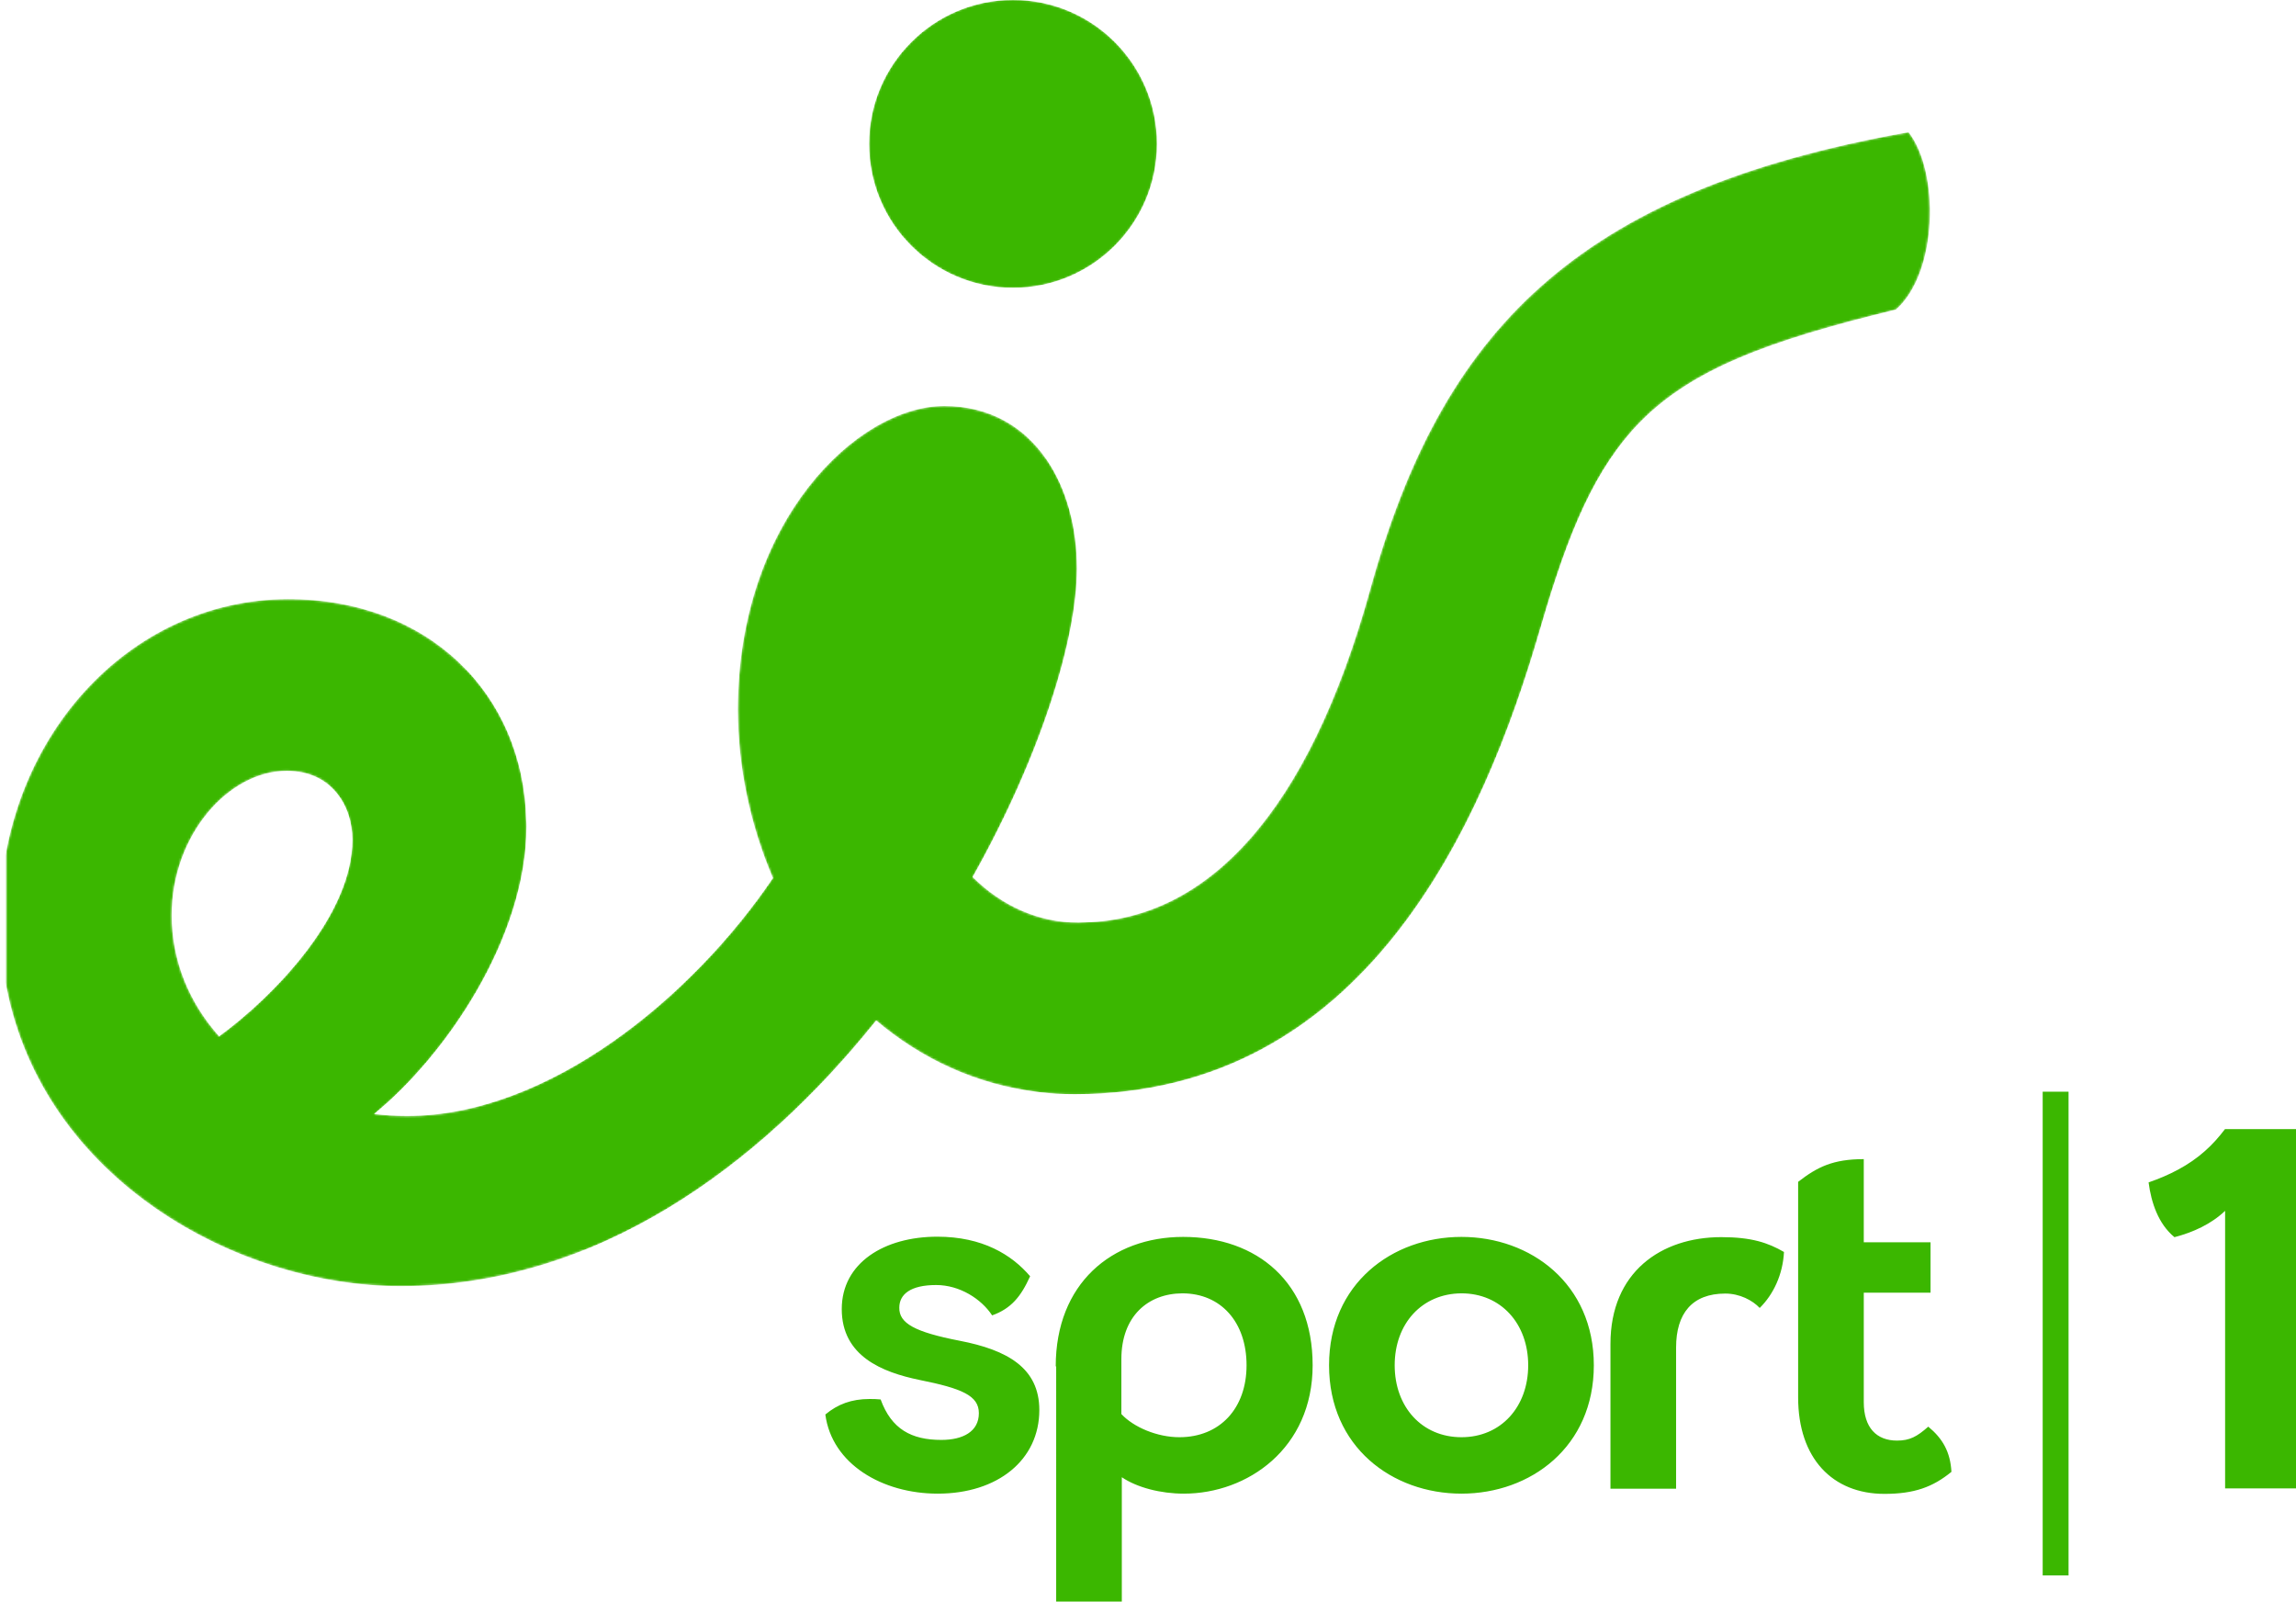 <svg width="1021.5" height="712.4" enable-background="new 0 0 1021.507 712.4" xmlns="http://www.w3.org/2000/svg">
    <defs>
        <filter id="a" x="0" y="0" width="858.64" height="572.1" filterUnits="userSpaceOnUse">
            <feColorMatrix values="1 0 0 0 0 0 1 0 0 0 0 0 1 0 0 0 0 0 1 0"/>
        </filter>
    </defs>
    <mask id="g" x="0" y="0" width="858.636" height="572.101" maskUnits="userSpaceOnUse">
        <g filter="url(#a)">
            <path d="M447.8 128c35.3 0 64-28.7 64-64s-28.6-64-64-64c-35.3 0-64 28.7-64 64s28.6 64 64 64zm398.4-69.2c-148.5 26.301-207.8 88.9-239.5 203.5-27.701 100-72.701 146.4-126.7 148-1 0-2 .101-3.1.101-17.801 0-34.2-7.5-47.101-20.3 30-53.301 46.4-105.6 46.4-137.2 0-18.3-4.601-35.5-13.601-48.6-9.899-14.4-25.199-23.7-45.399-23.7-38.5 0-91.8 51-91.8 135 0 25.6 5.5 51.399 15.6 75-35.8 52.9-99.7 105.8-162.8 105.8-5 0-9.9-.3-14.7-.899 31.8-25.9 67.8-78.4 67.8-127.9 0-.9 0-1.8-.1-2.7-1.3-56.3-43.4-98.4-106-98.4C54.4 266.6-2.901 329-2.901 408.802c0 12.199 1 22.2 2.9 30.3 16.6 85.5 102.7 133 175.3 133 87.1 0 159.6-53.3 211.6-118.2 20.199 17.101 44.699 28.7 72.699 31.9 4.7.6 9.9.899 15.7.899 128.5 0 181.5-118.8 207.1-207.3 12.6-43.6 24.6-71.6 44.5-91.8 23-23.3 56.5-36 113.7-49.9 18.801-16.5 19.401-61.4 5.602-78.9zM94.6 461c-13.2-14.8-21.1-33.399-21.1-54 0-35.2 25-64.1 51.2-64.1 19.8 0 29.2 15.3 29.2 30.6.1 33.5-34.8 69.6-59.3 87.5z" fill="#fff"/>
            <radialGradient id="b" cx="-1178.6" cy="1936.9" r="160.2" gradientTransform="matrix(.822 0 0 -.822 1455 1607.9)" gradientUnits="userSpaceOnUse">
                <stop stop-color="#fff" offset=".5"/>
                <stop stop-color="#FAFAFA" offset=".578"/>
                <stop stop-color="#ECECED" offset=".671"/>
                <stop stop-color="#D4D5D6" offset=".77"/>
                <stop stop-color="#B3B5B6" offset=".875"/>
                <stop stop-color="#898C8E" offset=".982"/>
                <stop stop-color="#818587" offset="1"/>
            </radialGradient>
            <circle cx="447.8" cy="64" r="64" fill="url(#b)"/>
            <radialGradient id="c" cx="-882.58" cy="1703.7" r="563.59" fx="-888.12" fy="1700.5" gradientTransform="matrix(.822 0 0 -.628 1455 1256.7)" gradientUnits="userSpaceOnUse">
                <stop stop-color="#909598" offset=".003"/>
                <stop stop-color="#fff" offset=".8"/>
            </radialGradient>
            <path d="M480 410.3c-1 0-2 .101-3.1.101-41.7 0-92.7 76.3-1.601 76.3 128.5 0 181.5-118.8 207.1-207.3 12.6-43.6 24.6-71.6 44.5-91.8-63.899 62.599-104.4 220.5-246.9 222.7z" fill="url(#c)"/>
            <radialGradient id="d" cx="-875.29" cy="463.88" r="240.11" fx="-881.17" fy="451.87" gradientTransform="matrix(.281 -.772 -1.043 -.38 906.43 -185.28)" gradientUnits="userSpaceOnUse">
                <stop stop-color="#fff" offset=".2"/>
                <stop stop-color="#FCFCFC" offset=".374"/>
                <stop stop-color="#F2F2F2" offset=".514"/>
                <stop stop-color="#E1E2E2" offset=".642"/>
                <stop stop-color="#C9CBCC" offset=".762"/>
                <stop stop-color="#AAADAE" offset=".878"/>
                <stop stop-color="#85898B" offset=".989"/>
                <stop stop-color="#818587" offset="1"/>
            </radialGradient>
            <path d="M204.9 298.4s-29.3-10.2-49.5 10.3-11.6 40.8-11.6 40.8c6.8 5.9 10.2 15 10.2 24.101 0 33.5-34.9 69.6-59.4 87.5 16.5 18.6 41.2 31.2 68.9 34.6.5-.399 1.1-.899 1.6-1.3 9.6-8.1 19.5-18.5 28.7-30.5 20.7-27.2 37.5-62.3 37.5-96.101 0-.899 0-1.8-.1-2.699-.6-26.401-10.1-49.501-26.3-66.701z" fill="url(#d)"/>
            <radialGradient id="e" cx="-890.19" cy="523.06" r="212.62" fx="-889.38" fy="508.07" gradientTransform="matrix(.649 -.504 -.523 -.673 1231.6 319.7)" gradientUnits="userSpaceOnUse">
                <stop stop-color="#818587" offset="0"/>
                <stop stop-color="#fff" offset=".7"/>
            </radialGradient>
            <path d="M386.9 453.9c-19.8-16.8-35.3-38.8-45.8-63.2-29.699 43.8-78.6 87.601-130.3 101.4 3.2 13.8 9.1 26.7 17.8 38.1 8 10.5 17.9 19 29.1 25.601 50.9-20.701 94.6-58.701 129.2-101.9z" fill="url(#e)"/>
            <radialGradient id="f" cx="-662.15" cy="166.54" r="163.22" fx="-647.32" fy="168.6" gradientTransform="matrix(.698 -.434 -.851 -1.367 1053.9 149.33)" gradientUnits="userSpaceOnUse">
                <stop stop-color="#fff" offset=".15"/>
                <stop stop-color="#FCFCFC" offset=".335"/>
                <stop stop-color="#F2F2F2" offset=".483"/>
                <stop stop-color="#E1E2E2" offset=".619"/>
                <stop stop-color="#C9CBCC" offset=".748"/>
                <stop stop-color="#AAADAE" offset=".871"/>
                <stop stop-color="#85898B" offset=".988"/>
                <stop stop-color="#818587" offset="1"/>
            </radialGradient>
            <path d="M462.6 204.3c-33 18.801-61.1 61-61.1 110.5 0 31.4 11 58.101 28.3 75.301 30-53.301 46.4-105.6 46.4-137.2.1-18.301-4.6-35.501-13.6-48.601z" fill="url(#f)"/>
        </g>
    </mask>
    <g transform="translate(2.9)" mask="url(#g)">
        <path d="M447.8 128c35.3 0 64-28.7 64-64s-28.6-64-64-64c-35.3 0-64 28.7-64 64s28.6 64 64 64zm398.4-69.2c-148.5 26.301-207.8 88.9-239.5 203.5-27.699 100-72.699 146.4-126.7 148-1 0-2 .101-3.101.101-17.8 0-34.2-7.5-47.1-20.3 30.001-53.301 46.401-105.6 46.401-137.2 0-18.3-4.6-35.5-13.6-48.6-9.9-14.4-25.2-23.7-45.4-23.7-38.5 0-91.8 51-91.8 135 0 25.6 5.5 51.399 15.601 75-35.801 52.9-99.7 105.8-162.8 105.8-5 0-9.9-.3-14.7-.899 31.8-25.9 67.8-78.4 67.8-127.9 0-.9 0-1.8-.1-2.7-1.3-56.3-43.4-98.4-106-98.4-70.801.099-128.1 62.499-128.1 142.3 0 12.199 1 22.2 2.9 30.3 16.6 85.5 102.7 133 175.3 133 87.1 0 159.6-53.3 211.6-118.2 20.2 17.101 44.7 28.7 72.7 31.9 4.7.6 9.9.899 15.7.899 128.5 0 181.5-118.8 207.1-207.3 12.6-43.6 24.6-71.6 44.5-91.8 23-23.3 56.5-36 113.7-49.9 18.801-16.5 19.401-61.4 5.6-78.9zM94.6 461c-13.2-14.8-21.1-33.399-21.1-54 0-35.2 25-64.1 51.2-64.1 19.8 0 29.2 15.3 29.2 30.6.1 33.5-34.8 69.6-59.3 87.5z" fill="#3BB700"/>
    </g>
    <g fill="#3BB700">
        <path d="M427 596.4c21.2 4.1 35.4 12.1 35.4 30.8 0 22.2-18.5 37.2-45.2 37.2-24.7 0-47.101-13.2-50-35.2 5.5-4.6 11.7-6.899 19.6-6.899 1.601 0 3.2 0 5 .199 4.8 13.2 13.7 18 27 18 9.601 0 16.7-3.699 16.7-11.899 0-7.8-7.5-11-26.5-14.8-16.4-3.4-34.5-10.5-34.5-31.5 0-20.601 19-32.2 42.5-32.2 20.1 0 33.1 8 41.3 17.6-4.1 9.101-8.5 14.4-16.899 17.4-4.801-7.3-14.4-13.5-24.9-13.5-11.4 0-16.4 4.1-16.4 10.1C400 588.6 406.9 592.5 427 596.4zM469.7 607.8c0-36.801 24.9-57.601 56.7-57.601 32.9 0 57.6 20.3 57.6 57.101 0 37-29 57.1-57.299 57.1-10.301 0-20.8-2.7-27.601-7.3v55.3h-29.2V607.8h-.2zm29.2-3.201v24.4c5.5 5.9 16 10.301 25.8 10.301 18 0 29.898-12.801 29.898-32 0-19.2-11.398-32-28.6-32-15.198.099-27.098 10.099-27.098 29.299zM709.1 607.3c0 36.3-28.1 57.1-58.898 57.1-30.801 0-58.9-20.8-58.9-57.1 0-36.301 28.1-57.101 58.9-57.101 30.799 0 58.898 20.8 58.898 57.101zm-88.599 0c0 18.5 12.1 32 29.701 32 17.6 0 29.699-13.5 29.699-32s-12.1-32-29.699-32c-17.602.099-29.701 13.5-29.701 32zM782.9 581.8c-3.199-3.4-8.9-6.4-15.301-6.4-14.799 0-21.898 8.9-21.898 24v62.8H716.5v-64.399c0-32 22.6-47.5 49.301-47.5 13.5 0 20.799 2.5 27.9 6.6-.5 9.998-4.701 18.899-10.801 24.899zM838.4 664.5c-23.1 0-38.4-15.8-38.4-42.899v-95.9c8.5-6.6 15.5-10.1 29.201-10.1v37H858.9V575h-29.699v48.7c0 11.4 5.699 17.101 14.799 17.101 5.701 0 8.9-1.801 13.9-6.2 6.4 5.3 9.801 11.2 10.301 20.1-8.301 6.799-16.602 9.799-29.801 9.799zM908.8 485.61h11.504v215.16H908.8V485.61zM989.91 502.25h31.6v159.81h-31.549V538.6c-6.25 5.933-14.271 9.564-22.537 11.717-7.201-5.921-10.336-15.398-11.504-24.366 9.092-3.141 17.904-7.519 25.105-13.986 3.301-2.897 6.225-6.219 8.887-9.72h-.002z"/>
    </g>
</svg>
